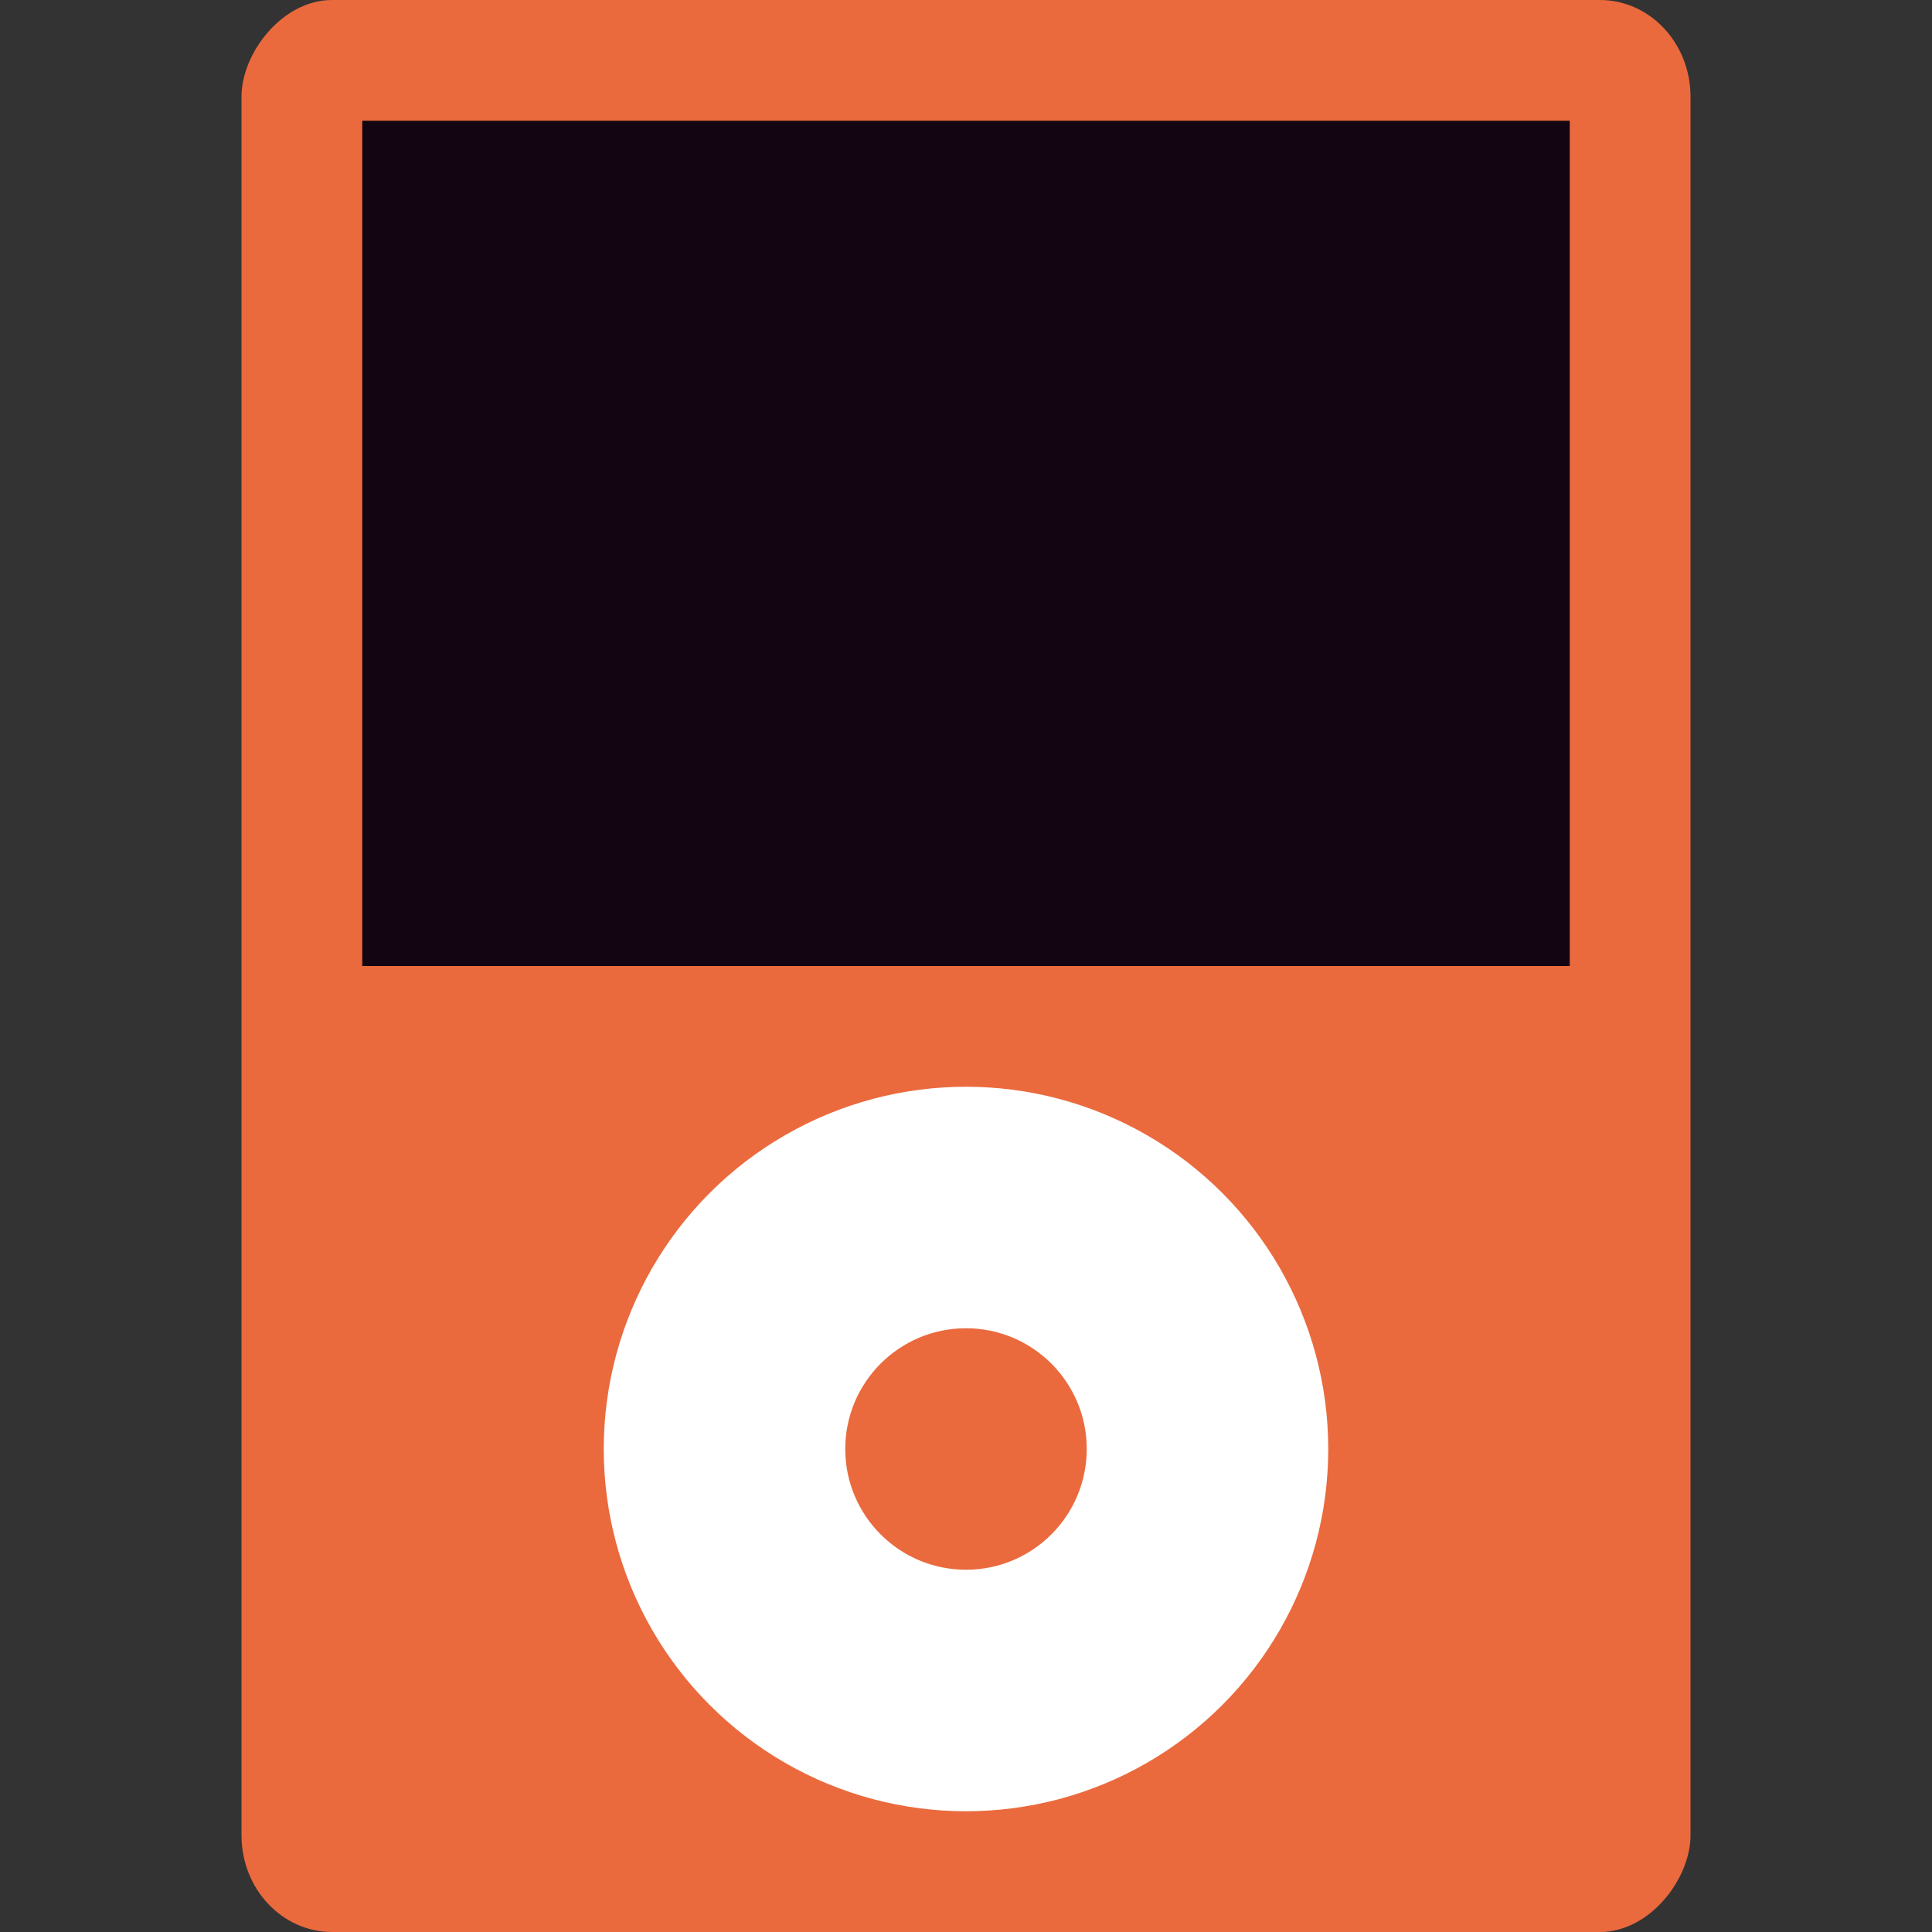 <svg xmlns="http://www.w3.org/2000/svg" width="16" height="16" version="1">
 <rect width="100%" height="100%" fill="#333333" stroke="none"/>
 <rect style="fill:#ea6a3d" width="12" height="16" x="-14" y="0" rx=".75" ry=".8" transform="scale(-1,1)"/>
 <rect style="fill:#130511" width="10" height="7" x="3" y="1" rx="0" ry="0"/>
 <circle style="fill:#ffffff" cx="8" cy="12" r="3"/>
 <circle style="fill:#ea6a3d" cx="8" cy="12" r="1"/>
</svg>
